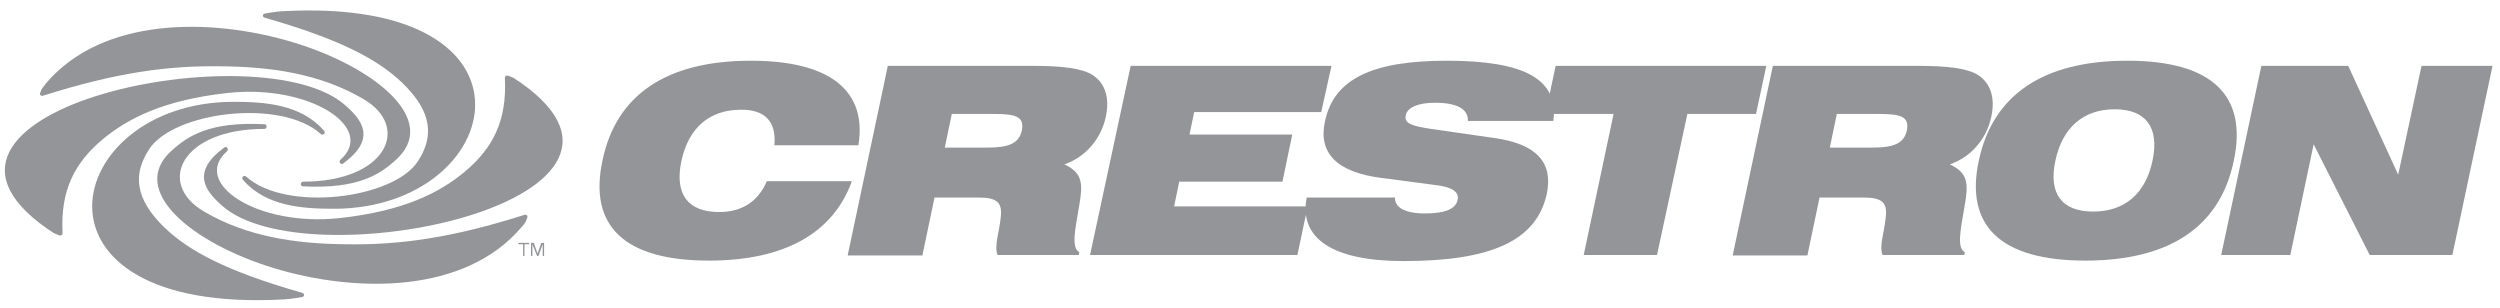 <?xml version="1.0" encoding="utf-8"?>
<!-- Generator: Adobe Illustrator 28.3.0, SVG Export Plug-In . SVG Version: 6.00 Build 0)  -->
<svg version="1.1" id="Layer_1" xmlns="http://www.w3.org/2000/svg" xmlns:xlink="http://www.w3.org/1999/xlink" x="0px" y="0px"
	 viewBox="0 0 535.3 65.9" style="enable-background:new 0 0 535.3 65.9;" xml:space="preserve">
<style type="text/css">
	.st0{fill-rule:evenodd;clip-rule:evenodd;fill:#939598;}
</style>
<g>
	<polygon class="st0" points="112.3,54.8 112.3,52.3 113.3,52.3 113.3,52 111,52 111,52.3 112,52.3 112,54.8 	"/>
	<polygon class="st0" points="116.2,54.8 116.5,54.8 116.5,52 115.9,52 115.1,54.3 114.3,52 113.7,52 113.7,54.8 114,54.8 114,52.3 
		115,54.8 115.3,54.8 116.2,52.3 	"/>
	<path class="st0" d="M71.5,44.7c-6.8,0-14.5-0.5-19.5-6.2c-0.4-0.5,0.2-1.1,0.7-0.7c8.5,7.7,31.6,4.8,36.8-3.3
		c4.3-6.6,1.6-11.9-3.3-16.7c-5.3-5.1-13.4-9.4-29.5-14c-0.6-0.2-0.5-0.8,0-0.9c0.8-0.1,2-0.4,3.8-0.5C119-0.8,108.3,44.7,71.5,44.7
		L71.5,44.7L71.5,44.7z"/>
	<path class="st0" d="M9.8,17.9C21.9,3.6,45.1,3.7,62.9,9.1c17.4,5.3,31.3,16.6,21.9,25.1c-3.5,3.2-8.2,6.3-19.9,5.7
		c-0.7,0-0.6-1,0-1c17.8,0,23.2-11.7,12.9-17.7c-9.2-5.4-19.7-6.9-30.3-7C36.2,14,24.9,15.5,9.2,20.5c-0.4,0.1-0.8-0.2-0.6-0.6
		c0.1-0.2,0.2-0.5,0.3-0.8C9.1,18.8,9.4,18.4,9.8,17.9L9.8,17.9L9.8,17.9z"/>
	<path class="st0" d="M10,48.9C-8.3,36,4.3,25.3,22.1,20.1c18-5.3,42.9-5.6,51.9,2.5c3.5,3.1,6.7,7.1-0.5,12.4
		c-0.5,0.4-1.1-0.3-0.6-0.8c7.7-6.8-6.5-16.2-24.1-14.3c-13.7,1.5-21.4,5.4-26.9,10c-5.8,4.9-9,10.7-8.5,20c0,0.4-0.3,0.6-0.7,0.5
		c-0.3-0.1-0.7-0.3-1.2-0.5C11.1,49.6,10.6,49.3,10,48.9L10,48.9L10,48.9z"/>
	<path class="st0" d="M49.9,21.8c6.8,0,14.5,0.5,19.5,6.2c0.4,0.5-0.2,1.1-0.7,0.7C60.2,21,37.1,23.9,31.9,32
		c-4.3,6.6-1.6,11.9,3.3,16.7c5.3,5.1,13.4,9.4,29.5,14c0.6,0.2,0.5,0.8,0,0.9c-0.8,0.1-2,0.4-3.8,0.5C2.5,67.4,13.2,21.9,49.9,21.8
		L49.9,21.8L49.9,21.8z"/>
	<path class="st0" d="M111.7,48.6c-12.1,14.3-35.3,14.2-53.1,8.8c-17.4-5.3-31.3-16.6-21.9-25.1c3.5-3.2,8.2-6.3,19.9-5.7
		c0.7,0,0.6,1,0,1c-17.8,0-23.2,11.7-12.9,17.7c9.2,5.4,19.7,6.9,30.3,7c11.3,0.2,22.6-1.3,38.3-6.3c0.4-0.1,0.8,0.2,0.6,0.6
		c-0.1,0.2-0.2,0.5-0.3,0.8C112.4,47.8,112.1,48.2,111.7,48.6L111.7,48.6L111.7,48.6z"/>
	<path class="st0" d="M111.5,17.7c18.3,12.9,5.7,23.6-12.1,28.8c-18,5.3-42.9,5.6-51.9-2.5c-3.5-3.1-6.7-7.1,0.5-12.4
		c0.5-0.4,1.1,0.3,0.6,0.8c-7.7,6.8,6.5,16.2,24.1,14.3c13.7-1.5,21.4-5.4,26.9-10c5.8-4.9,9-10.7,8.5-20c0-0.4,0.3-0.6,0.7-0.5
		c0.3,0.1,0.7,0.3,1.2,0.5C110.4,17,110.9,17.3,111.5,17.7L111.5,17.7L111.5,17.7z"/>
	<path class="st0" d="M165.8,31.1h18c1.9-11.6-6-18.1-23-18.1c-18.1,0-28.9,7.3-31.8,21.4c-3,14,4.7,21.4,22.8,21.4
		c16.2,0,26.6-5.9,30.6-17h-18.2c-1.9,4.4-5.4,6.6-10.2,6.6c-6.7,0-9.6-3.8-8.1-10.9s6-11,12.7-11C163.8,23.4,166.3,26.1,165.8,31.1
		L165.8,31.1L165.8,31.1z"/>
	<path class="st0" d="M202.3,31.6l1.5-7.2h8.8c4.6,0,6.8,0.4,6.2,3.5c-0.6,2.9-3,3.7-7.3,3.7H202.3L202.3,31.6L202.3,31.6z
		 M221,14.1h-30.9l-8.6,40.6h16l2.6-12.4h9.4c3.9,0,5.1,1,4.8,4c-0.3,3.4-1.5,6.4-0.7,8.3H231l0.1-0.6c-1.7-1-1-4.3,0-10.1
		c0.8-4.6,0.7-6.9-3.2-8.7c4.6-1.6,7.9-5.5,8.9-10.3c0.8-3.9-0.1-7-2.8-8.8C231.7,14.6,227.4,14.1,221,14.1L221,14.1L221,14.1z"/>
	<polygon class="st0" points="233.4,54.6 277.8,54.6 280,44.2 251.4,44.2 252.5,38.9 274.6,38.9 276.7,28.8 254.7,28.8 255.7,24 
		282.9,24 285.1,14.1 242.1,14.1 	"/>
	<path class="st0" d="M279.8,42.3c-1.7,8.6,5.3,13.6,20.7,13.6c18.7,0,28.5-4.3,30.7-14.4c1.4-6.7-2.2-10.6-10.9-11.9l-13.9-2
		c-3.9-0.6-5.8-1.1-5.4-2.9c0.3-1.6,2.5-2.7,6.2-2.7c4.9,0,7.2,1.4,7.1,3.9h18.3c1.2-9-6.3-12.9-22.8-12.9c-15.8,0-24.2,3.8-26.1,13
		c-1.5,6.8,2.6,10.9,12.1,12.1l11.4,1.5c3.7,0.4,5.3,1.5,4.9,3.2c-0.4,2-2.8,2.9-7,2.9c-4.3,0-6.5-1.3-6.4-3.4L279.8,42.3
		L279.8,42.3L279.8,42.3z"/>
	<polygon class="st0" points="339.1,54.6 354.8,54.6 361.3,24.4 376,24.4 378.2,14.1 333.1,14.1 330.9,24.4 345.5,24.4 	"/>
	<path class="st0" d="M391.8,31.6l1.5-7.2h8.8c4.6,0,6.8,0.4,6.2,3.5c-0.6,2.9-3,3.7-7.3,3.7H391.8L391.8,31.6L391.8,31.6z
		 M410.5,14.1h-30.9L371,54.7h16l2.6-12.4h9.4c3.9,0,5.1,1,4.8,4c-0.3,3.4-1.5,6.4-0.7,8.3h17.5l0.1-0.6c-1.7-1-1-4.3,0-10.1
		c0.8-4.6,0.7-6.9-3.2-8.7c4.6-1.6,7.9-5.5,8.9-10.3c0.8-3.9-0.1-7-2.8-8.8C421.3,14.6,416.9,14.1,410.5,14.1L410.5,14.1L410.5,14.1
		z"/>
	<path class="st0" d="M423.7,34.4c-3,14,4.7,21.4,22.8,21.4c18.1,0,28.9-7.3,31.8-21.4c3-14-4.7-21.4-22.8-21.4
		C437.5,13,426.7,20.3,423.7,34.4L423.7,34.4L423.7,34.4z M440.1,34.4c1.5-7.1,6-11,12.7-11s9.6,3.9,8.1,11s-6,10.9-12.7,10.9
		C441.4,45.3,438.6,41.4,440.1,34.4L440.1,34.4L440.1,34.4z"/>
	<polygon class="st0" points="475.6,54.6 490.4,54.6 495.4,30.9 507.4,54.6 525.1,54.6 533.7,14.1 518.5,14.1 513.5,37.4 
		502.8,14.1 484.2,14.1 	"/>
</g>
</svg>
